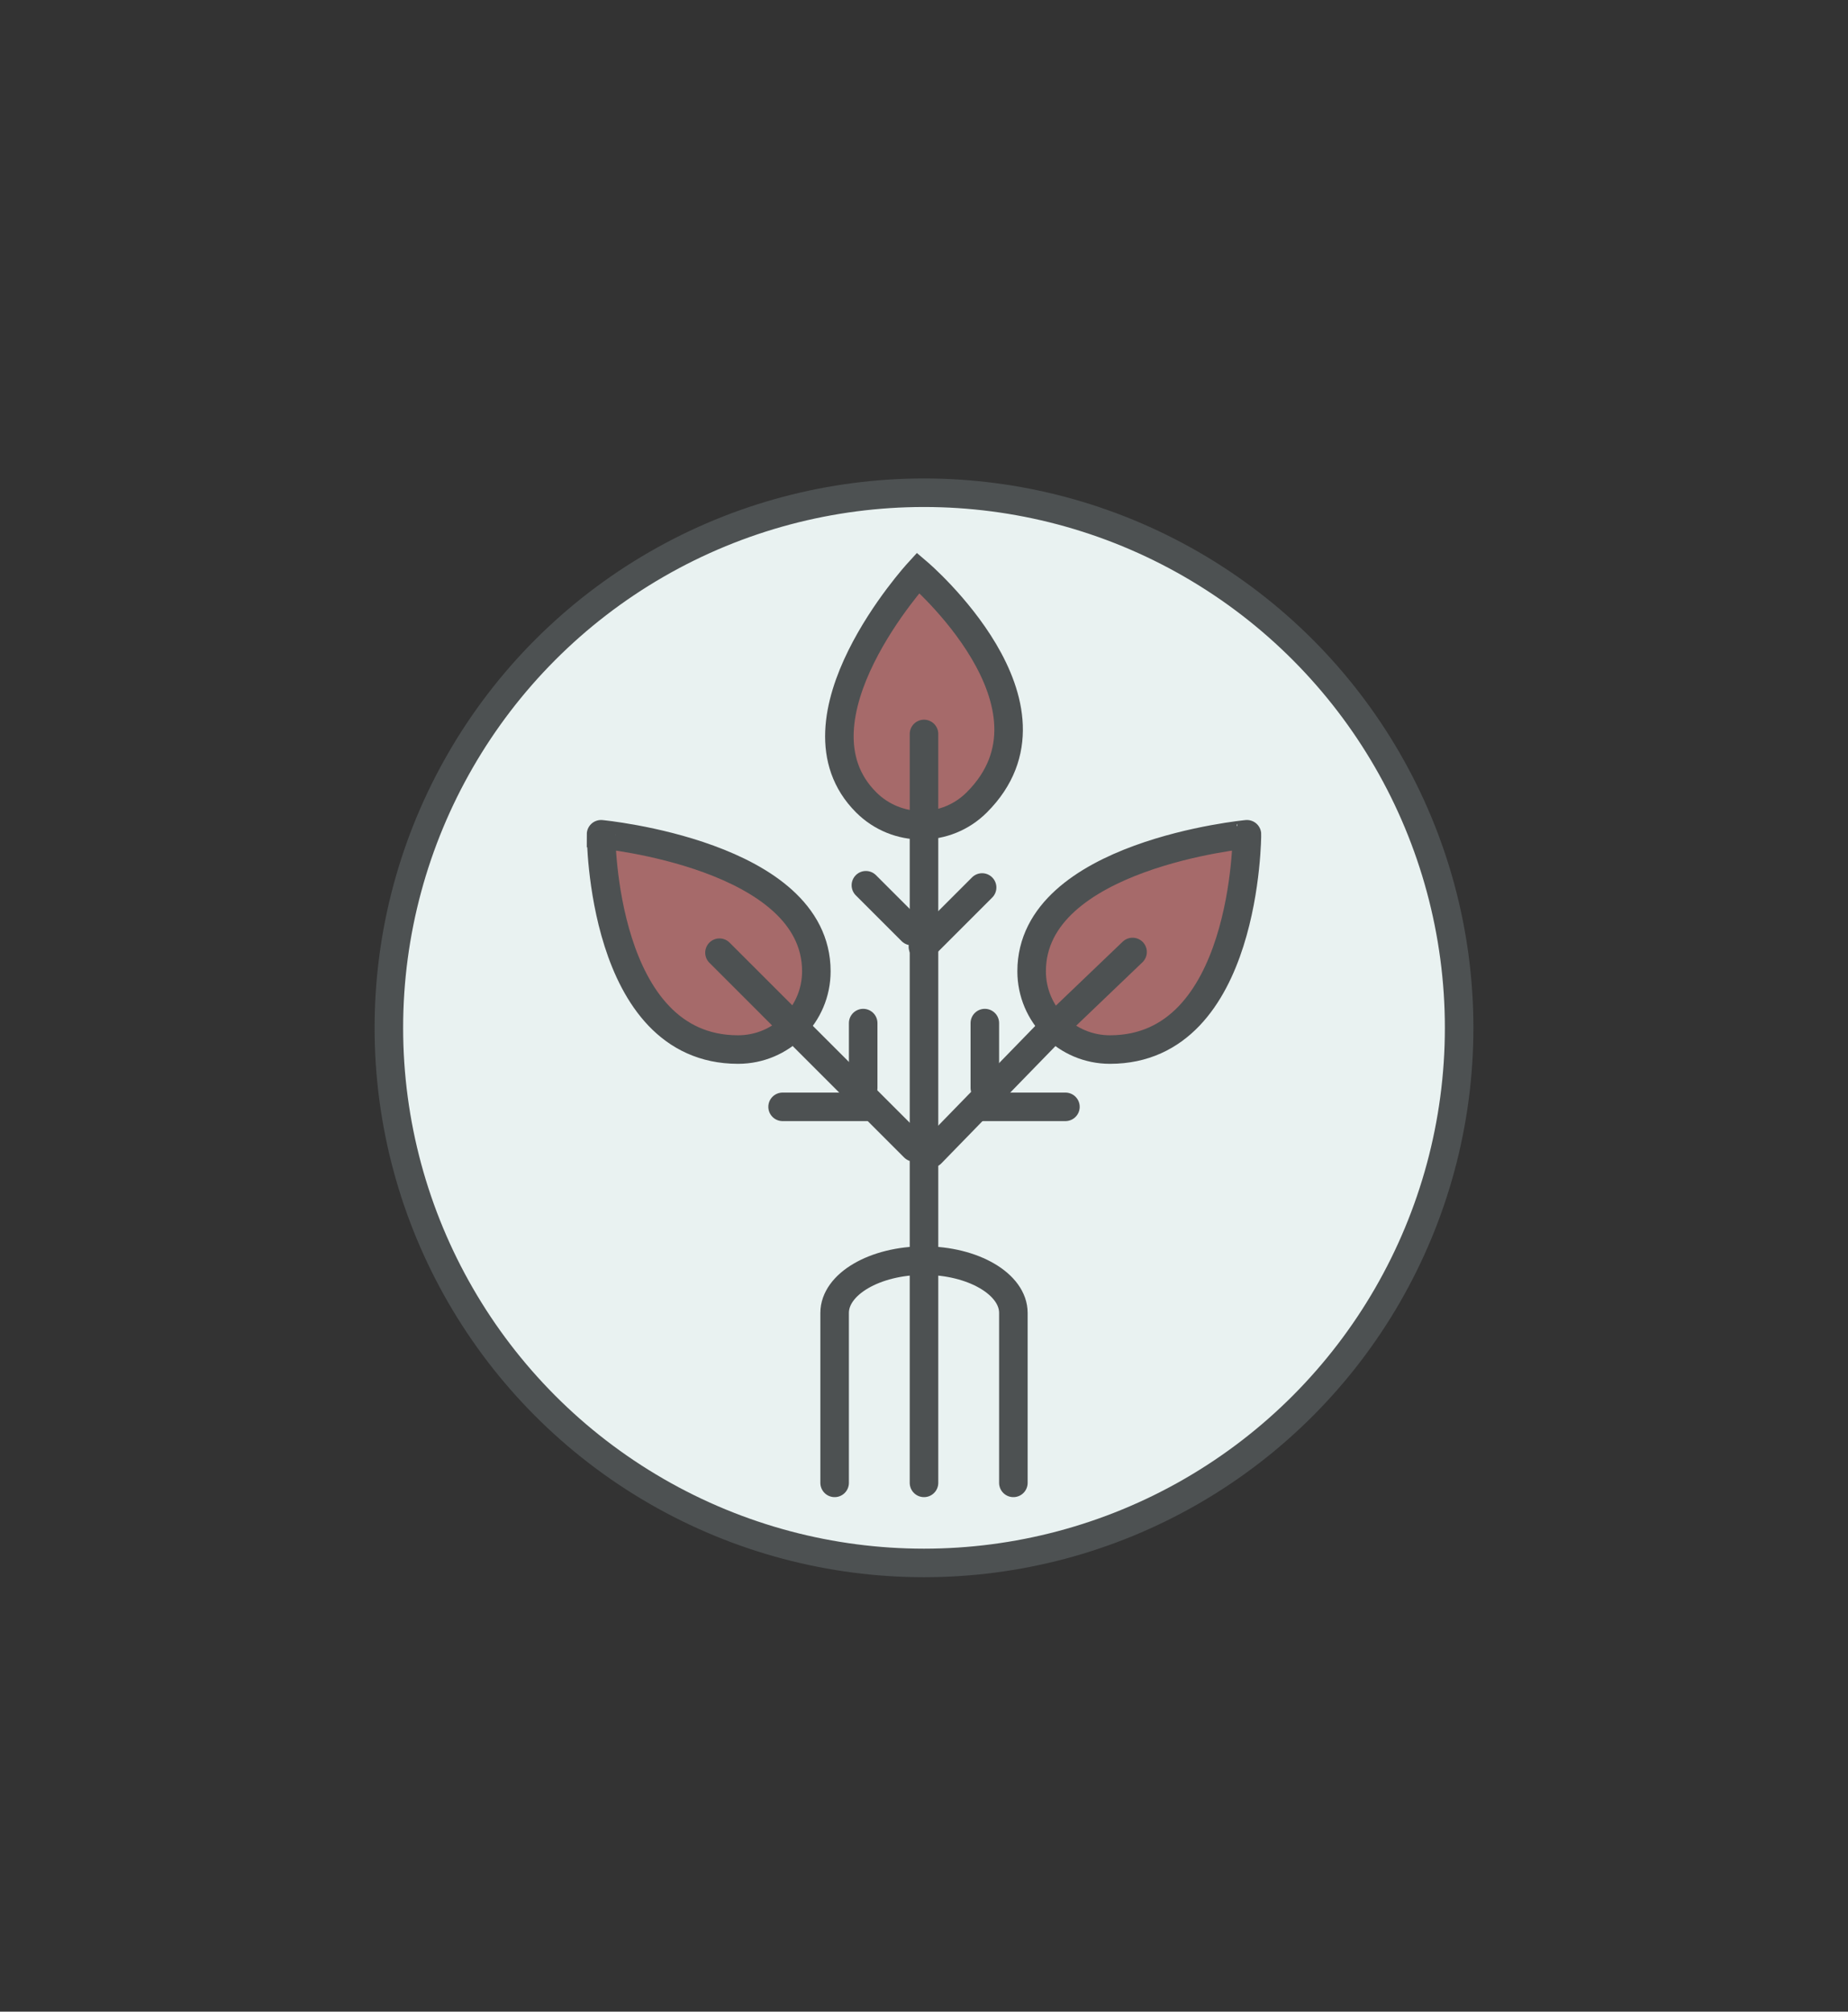 <?xml version="1.0" encoding="utf-8"?>
<!-- Generator: Adobe Illustrator 16.0.0, SVG Export Plug-In . SVG Version: 6.00 Build 0)  -->
<!DOCTYPE svg PUBLIC "-//W3C//DTD SVG 1.1//EN" "http://www.w3.org/Graphics/SVG/1.1/DTD/svg11.dtd">
<svg version="1.1" xmlns="http://www.w3.org/2000/svg" xmlns:xlink="http://www.w3.org/1999/xlink" x="0px" y="0px" width="259px"
	 height="281.949px" viewBox="0 0 259 281.949" enable-background="new 0 0 259 281.949" xml:space="preserve">
<rect x="0" y="0" width="259" height="281.949" fill="#333333" stroke="none"/>
<g id="background_1_">
</g>
<g id="icons">
	<g id="organic-food_2_">
		<circle id="label_5_" fill="#E9F2F1" stroke="#4D5152" stroke-width="4" stroke-miterlimit="10" cx="129.5" cy="144.06" r="75"/>
		<g id="leaves_fork_2_">
			<g>
				<path fill="#A66A6A" stroke="#4D5152" stroke-width="4" stroke-miterlimit="10" d="M136.905,112.454L136.905,112.454
					c-4.282,4.286-11.23,4.286-15.515,0c-11.556-11.557,7.287-32.171,7.287-32.171S150.485,98.877,136.905,112.454z"/>
				<g>
					<path fill="#A66A6A" stroke="#4D5152" stroke-width="4" stroke-miterlimit="10" d="M103.44,147.104L103.44,147.104
						c6.06,0,10.972-4.912,10.972-10.972c0-16.344-30.173-19.201-30.173-19.201S84.239,147.104,103.44,147.104z"/>
					
						<line fill="none" stroke="#4D5152" stroke-width="4" stroke-linecap="round" stroke-miterlimit="10" x1="100.836" y1="133.528" x2="111.198" y2="143.889"/>
					
						<line fill="none" stroke="#4D5152" stroke-width="4" stroke-linecap="round" stroke-miterlimit="10" x1="111.671" y1="144.36" x2="128.13" y2="160.818"/>
				</g>
				<g>
					<path fill="#A66A6A" stroke="#4D5152" stroke-width="4" stroke-miterlimit="10" d="M155.56,147.104L155.56,147.104
						c-6.06,0-10.975-4.912-10.975-10.972c0-16.344,30.176-19.201,30.176-19.201S174.761,147.104,155.56,147.104z"/>
					
						<line fill="none" stroke="#4D5152" stroke-width="4" stroke-linecap="round" stroke-miterlimit="10" x1="158.73" y1="133.43" x2="147.801" y2="143.889"/>
					
						<line fill="none" stroke="#4D5152" stroke-width="4" stroke-linecap="round" stroke-miterlimit="10" x1="147.33" y1="144.36" x2="130.498" y2="161.664"/>
				</g>
			</g>
			<g>
				
					<line fill="none" stroke="#4D5152" stroke-width="4" stroke-linecap="round" stroke-miterlimit="10" x1="129.5" y1="102.871" x2="129.5" y2="207.836"/>
				<path fill="none" stroke="#4D5152" stroke-width="4" stroke-linecap="round" stroke-miterlimit="10" d="M142.026,207.836
					v-23.822c0-4.033-5.637-7.331-12.526-7.331l0,0c-6.89,0-12.526,3.298-12.526,7.331v23.822"/>
			</g>
			<g>
				
					<line fill="none" stroke="#4D5152" stroke-width="4" stroke-linecap="round" stroke-miterlimit="10" x1="138.026" y1="143.396" x2="138.026" y2="152.476"/>
				
					<line fill="none" stroke="#4D5152" stroke-width="4" stroke-linecap="round" stroke-miterlimit="10" x1="149.321" y1="155.133" x2="137.584" y2="155.133"/>
			</g>
			<g>
				
					<line fill="none" stroke="#4D5152" stroke-width="4" stroke-linecap="round" stroke-miterlimit="10" x1="120.976" y1="143.396" x2="120.976" y2="152.476"/>
				
					<line fill="none" stroke="#4D5152" stroke-width="4" stroke-linecap="round" stroke-miterlimit="10" x1="109.682" y1="155.133" x2="121.419" y2="155.133"/>
			</g>
			<g>
				
					<line fill="none" stroke="#4D5152" stroke-width="4" stroke-linecap="round" stroke-miterlimit="10" x1="121.356" y1="124.077" x2="127.777" y2="130.495"/>
				
					<line fill="none" stroke="#4D5152" stroke-width="4" stroke-linecap="round" stroke-miterlimit="10" x1="137.644" y1="124.389" x2="129.345" y2="132.688"/>
			</g>
		</g>
	</g>
</g>
<g id="titles">
</g>
<g id="header_1_">
</g>
</svg>
